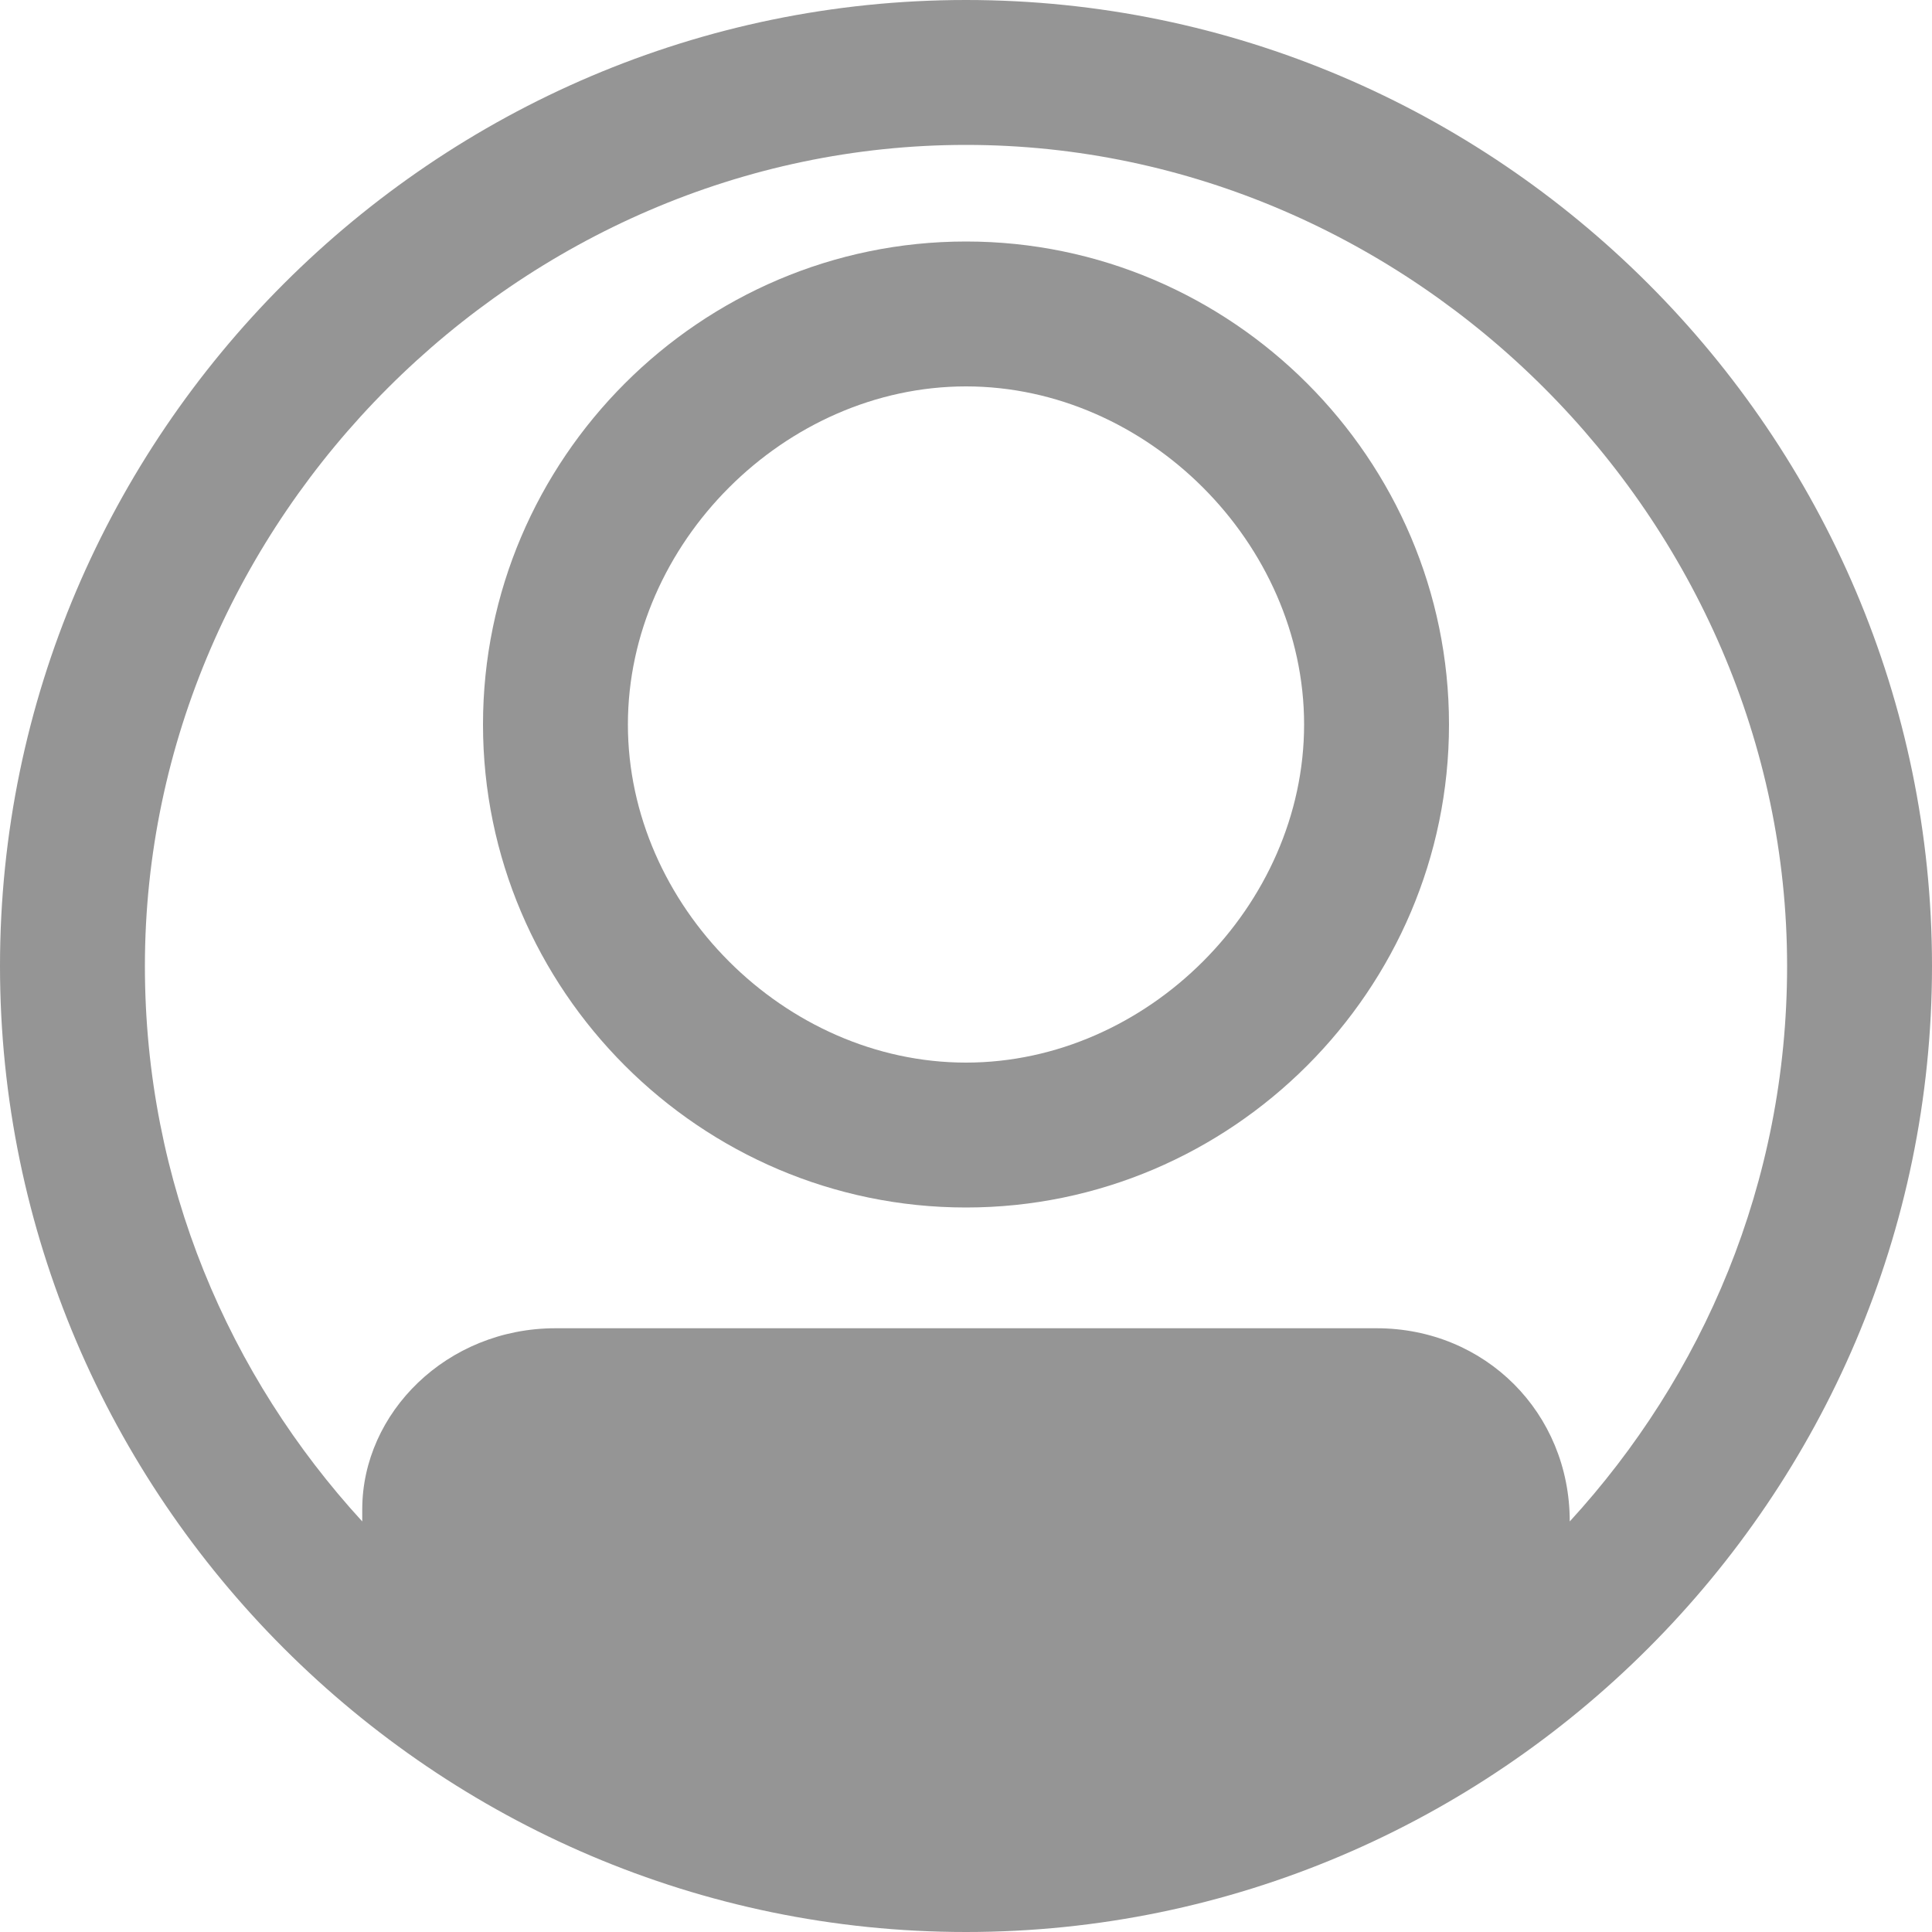 <svg xmlns="http://www.w3.org/2000/svg" height="16" viewBox="0 0 16 16"><g fill="#959595"><path d="M8 2C5.8 2 4 3.8 4 6s1.8 4 4 4 4-1.8 4-4-1.8-4-4-4zm0 6.8C6.5 8.8 5.2 7.5 5.2 6S6.5 3.2 8 3.2s2.8 1.3 2.8 2.8S9.5 8.8 8 8.8z"/><path d="M8 0C3.6 0 0 3.6 0 8s3.6 8 8 8 8-3.6 8-8-3.6-8-8-8zm5 12.6c0-.9-.7-1.6-1.6-1.6H4.6c-.9 0-1.6.7-1.6 1.5v.1C1.9 11.4 1.2 9.8 1.2 8c0-3.7 3.1-6.8 6.8-6.8s6.8 3.1 6.8 6.8c0 1.8-.7 3.4-1.8 4.6z"/></g></svg>